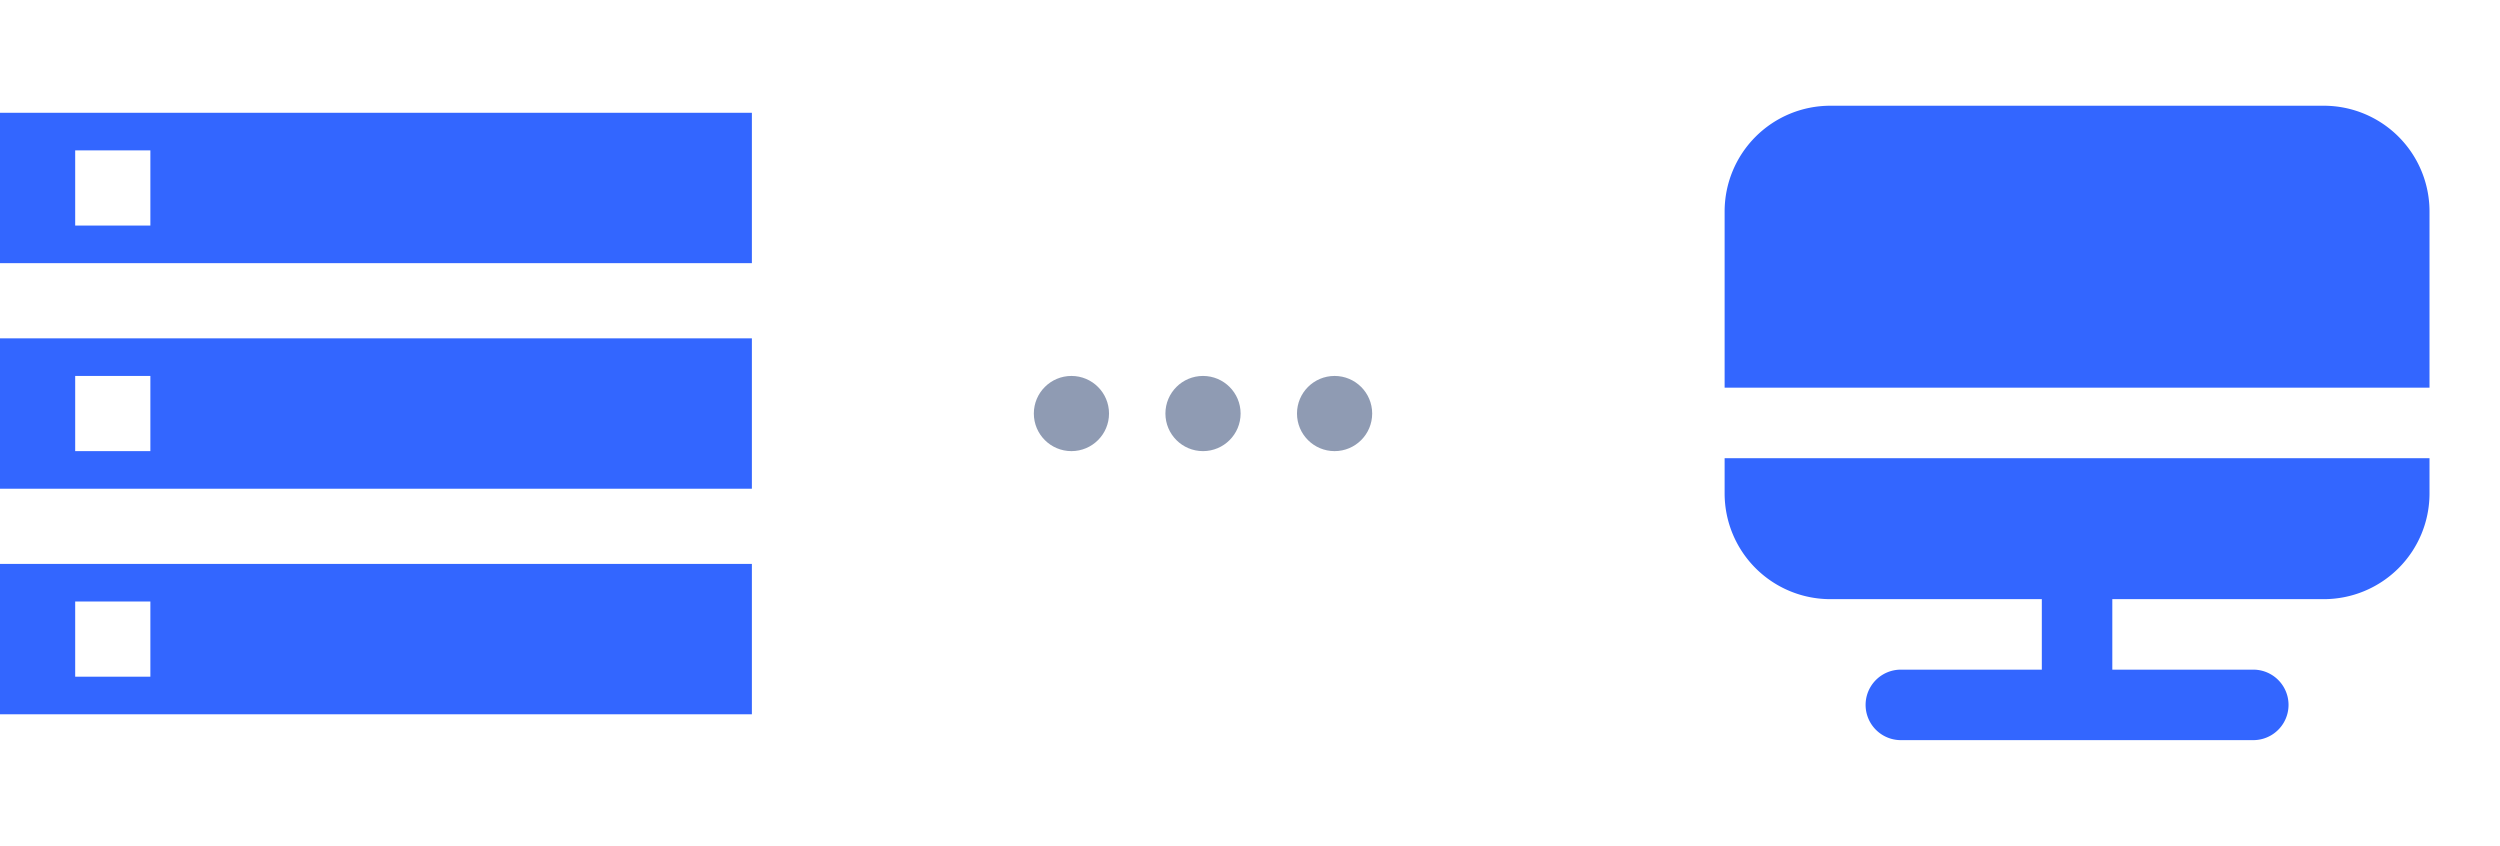 <svg xmlns="http://www.w3.org/2000/svg" width="133" height="45" viewBox="0 0 133 45"><defs><style>.a,.d{fill:#36f;}.b,.c{fill:#8f9bb3;}.b,.d{opacity:0;}</style></defs><g transform="translate(-24 -124)"><path class="a" d="M2,36H42V28H2Zm4-6h4v4H6ZM2,4v8H42V4Zm8,6H6V6h4ZM2,24H42V16H2Zm4-6h4v4H6Z" transform="translate(22 126)"/><g transform="translate(76 134)"><rect class="b" width="24" height="24"/><circle class="c" cx="2" cy="2" r="2" transform="translate(10 10)"/><circle class="c" cx="2" cy="2" r="2" transform="translate(17 10)"/><circle class="c" cx="2" cy="2" r="2" transform="translate(3 10)"/></g><g transform="translate(112 124)"><rect class="d" width="45" height="45"/><path class="a" d="M33.875,3H7.625A5.625,5.625,0,0,0,2,8.625V18H39.5V8.625A5.625,5.625,0,0,0,33.875,3Z" transform="translate(1.75 2.625)"/><path class="a" d="M2,14.875A5.625,5.625,0,0,0,7.625,20.5h11.25v3.75h-7.5a1.875,1.875,0,1,0,0,3.75h18.75a1.875,1.875,0,0,0,0-3.75h-7.5V20.5h11.25A5.625,5.625,0,0,0,39.5,14.875V13H2Z" transform="translate(1.75 11.375)"/></g></g></svg>